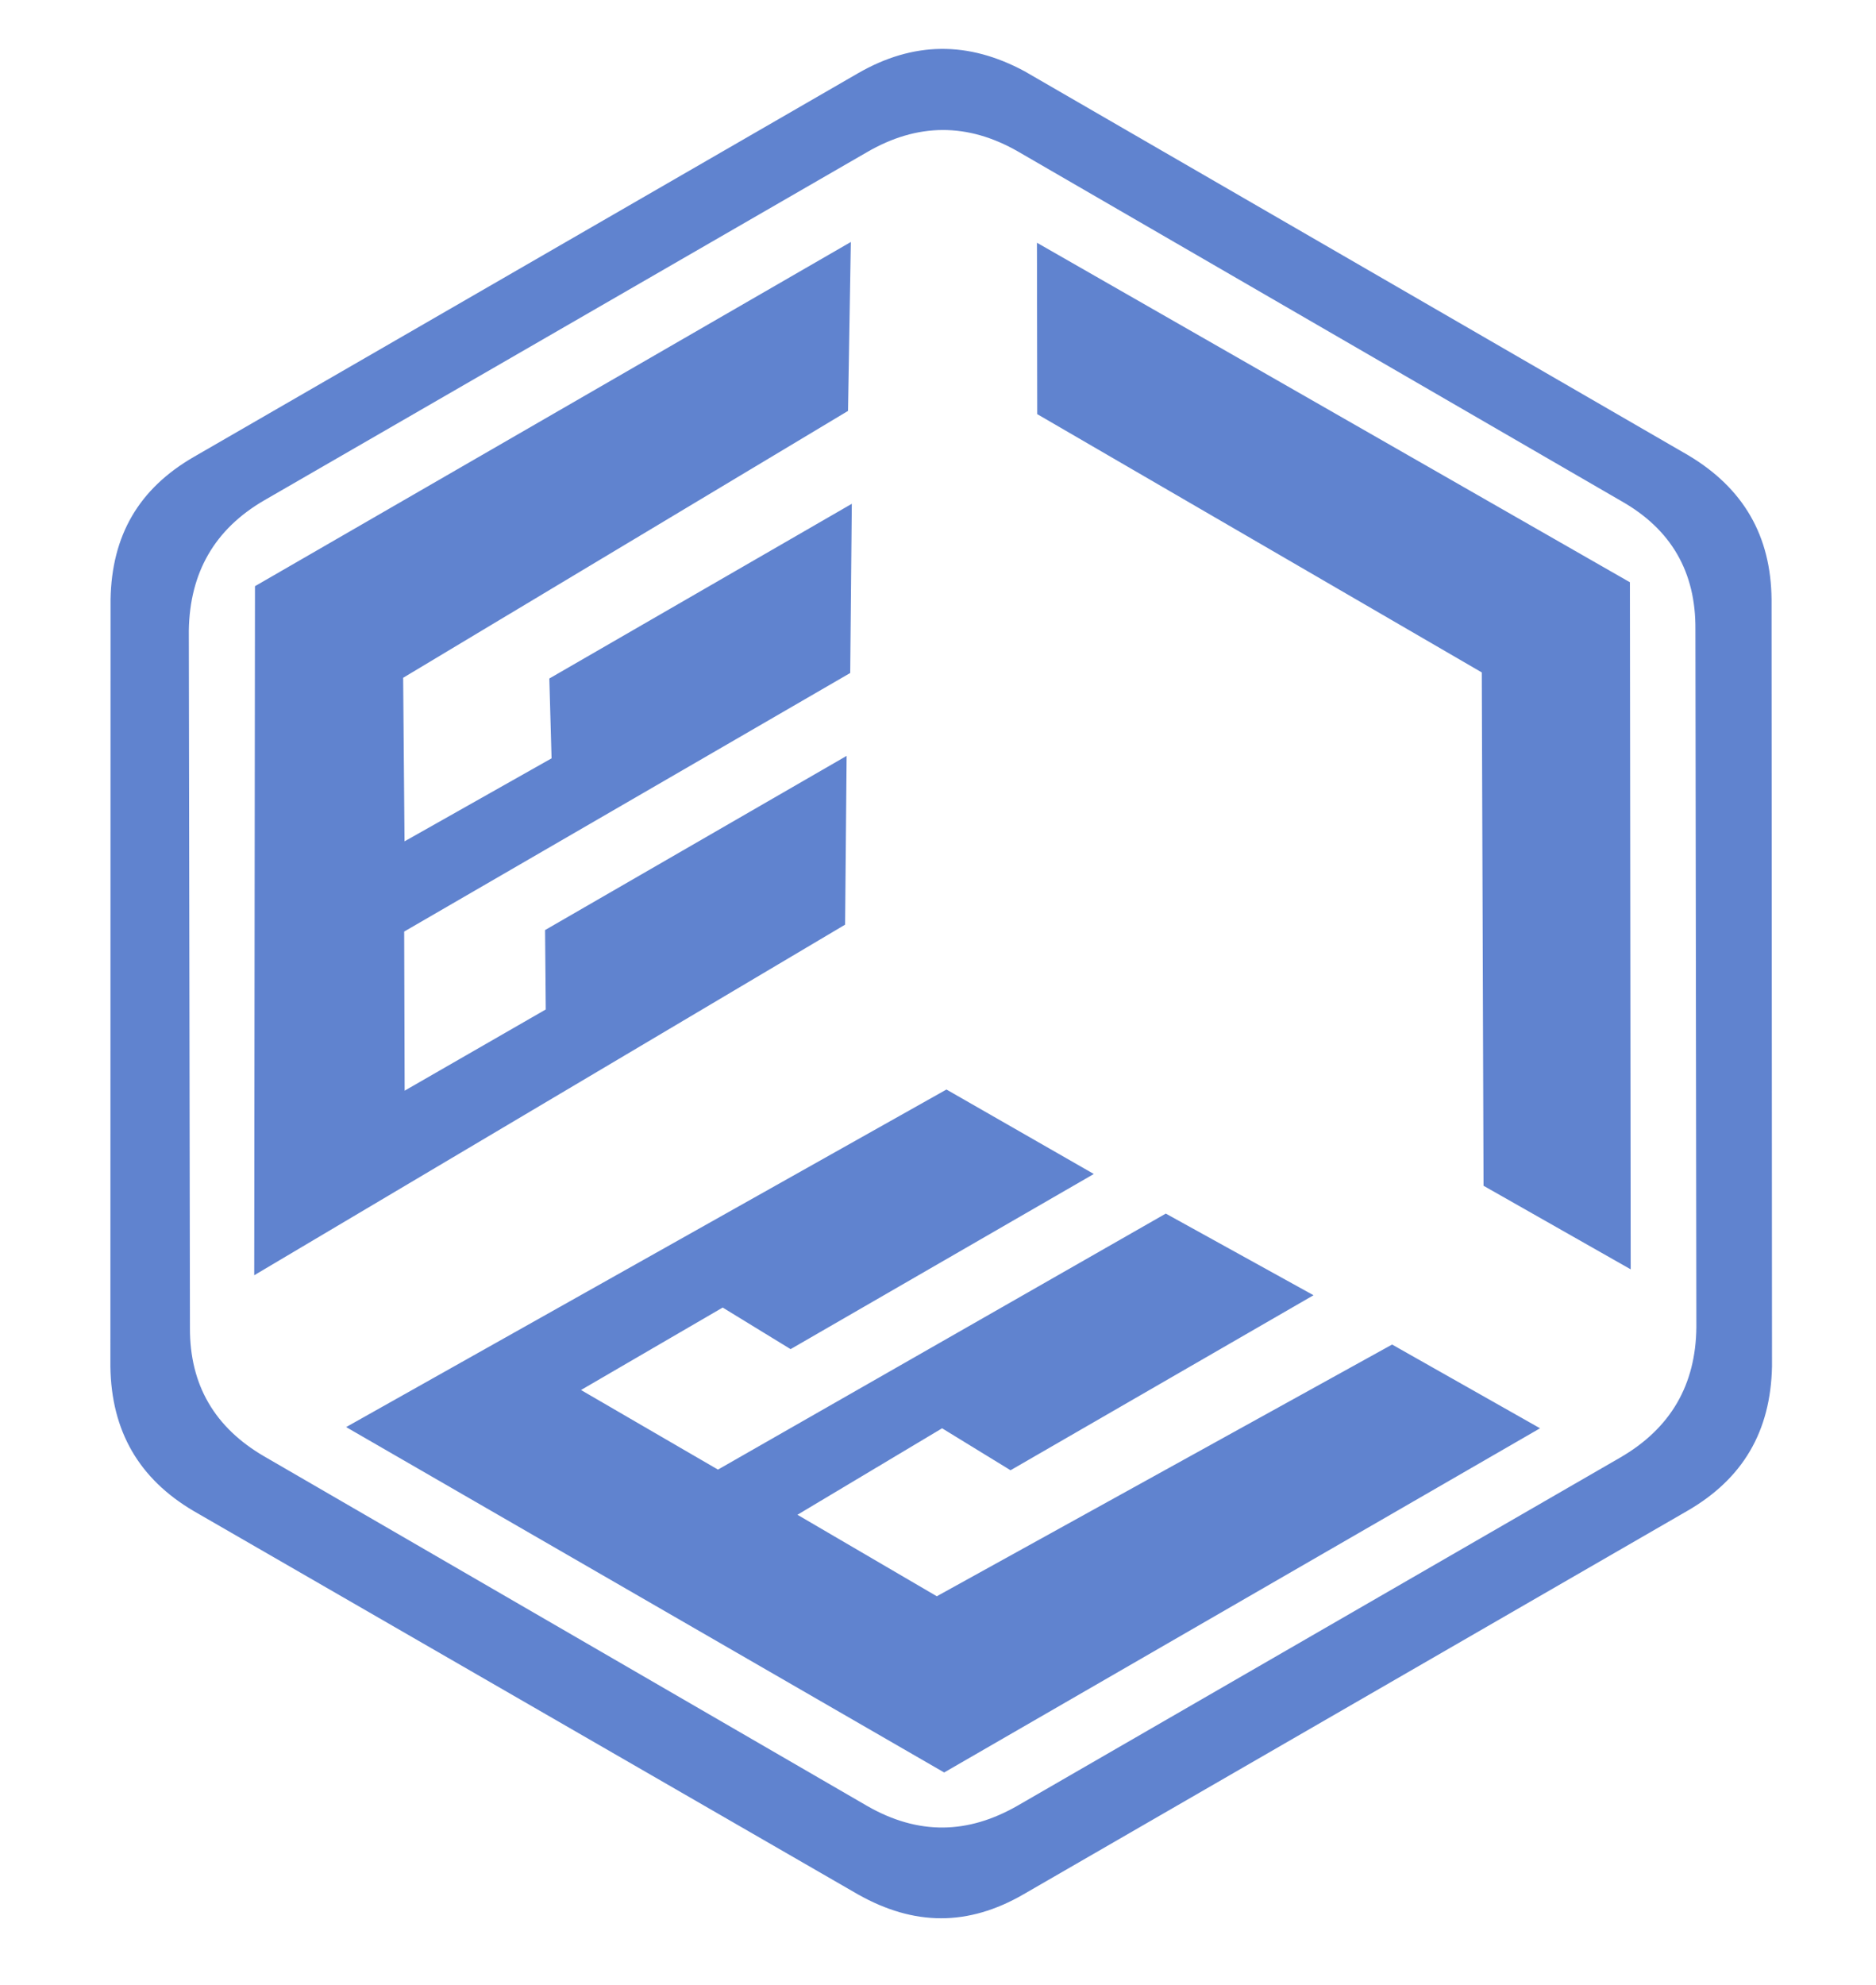 <?xml version="1.0" encoding="utf-8"?>
<svg viewBox="-4436.9 -1696.8 2826.8 2989.3" xmlns="http://www.w3.org/2000/svg">
  <path d="M -3143.7 1157.2 C -3060.2 1204.6 -2977.1 1204.6 -2892.4 1157.2 L -1891.8 580.5 C -1809.6 529.8 -1768.7 457.9 -1768.7 361.1 L -1768.7 -794 C -1768.7 -890.4 -1809.6 -960.6 -1891.8 -1010.1 L -2892.4 -1588.1 C -2977.1 -1635.4 -3060.2 -1635.4 -3143.7 -1588.1 L -4143.9 -1010.1 C -4227.8 -960.6 -4268.7 -890.4 -4268.7 -794 L -4268.7 361.1 C -4268.7 457.9 -4227.8 529.8 -4143.9 580.5 M -4035.8 511.3 C -4110.3 467.4 -4148.6 401.9 -4148.6 313.3 L -4148.6 -734.2 C -4148.6 -821.6 -4112 -887 -4035.8 -931.3 L -3125.2 -1455.1 C -3050.7 -1497.7 -2976.3 -1498.6 -2901.8 -1455.1 L -1991.2 -931.3 C -1916.7 -886.6 -1878.4 -821.6 -1878.4 -734.2 L -1878.4 313.3 C -1878 401.9 -1915.9 467.4 -1991.2 511.3 L -2901.8 1035.4 C -2976.3 1079.3 -3050.7 1079.3 -3125.2 1035.4 M -2124.6 467.4 L -2348.4 338.7 L -3020.2 724.3 L -3691.1 340 L -3911 469.1 L -3014.2 985.5 M -3148.9 -1326 L -4050 -805.7 L -4050 231.1 L -3829.3 101.1 L -3814.6 -682.6 L -3603.3 -803.1 L -3599.5 -549.2 L -3705.8 -491.5 L -3705.8 35.7 L -3488 -95.6 L -3484.5 -872.8 L -3277.5 -991.6 L -3276.7 -744.6 L -3382.1 -687.3 L -3382.1 -159.7 L -3160.9 -288.4 M -2869.5 -296.5 L -2650.5 -167.4 L -2650.5 -692.1 L -2754.6 -751 L -2754.2 -996.3 L -2546.3 -877.1 L -2545.1 -100.3 L -2325.6 29.2 L -2325.6 -497.1 L -2431.4 -554.3 L -2428.9 -808.7 L -2214.5 -687.3 L -2201.6 94.2 L -1983.4 225.1 L -1983.4 -811.7 L -2881.6 -1331.6" style="stroke-miterlimit: 1; fill: rgb(96, 131, 207);" transform="matrix(-0.5, -0.866, 0.866, -0.5, -4341.466, -2937.405)"/>
</svg>